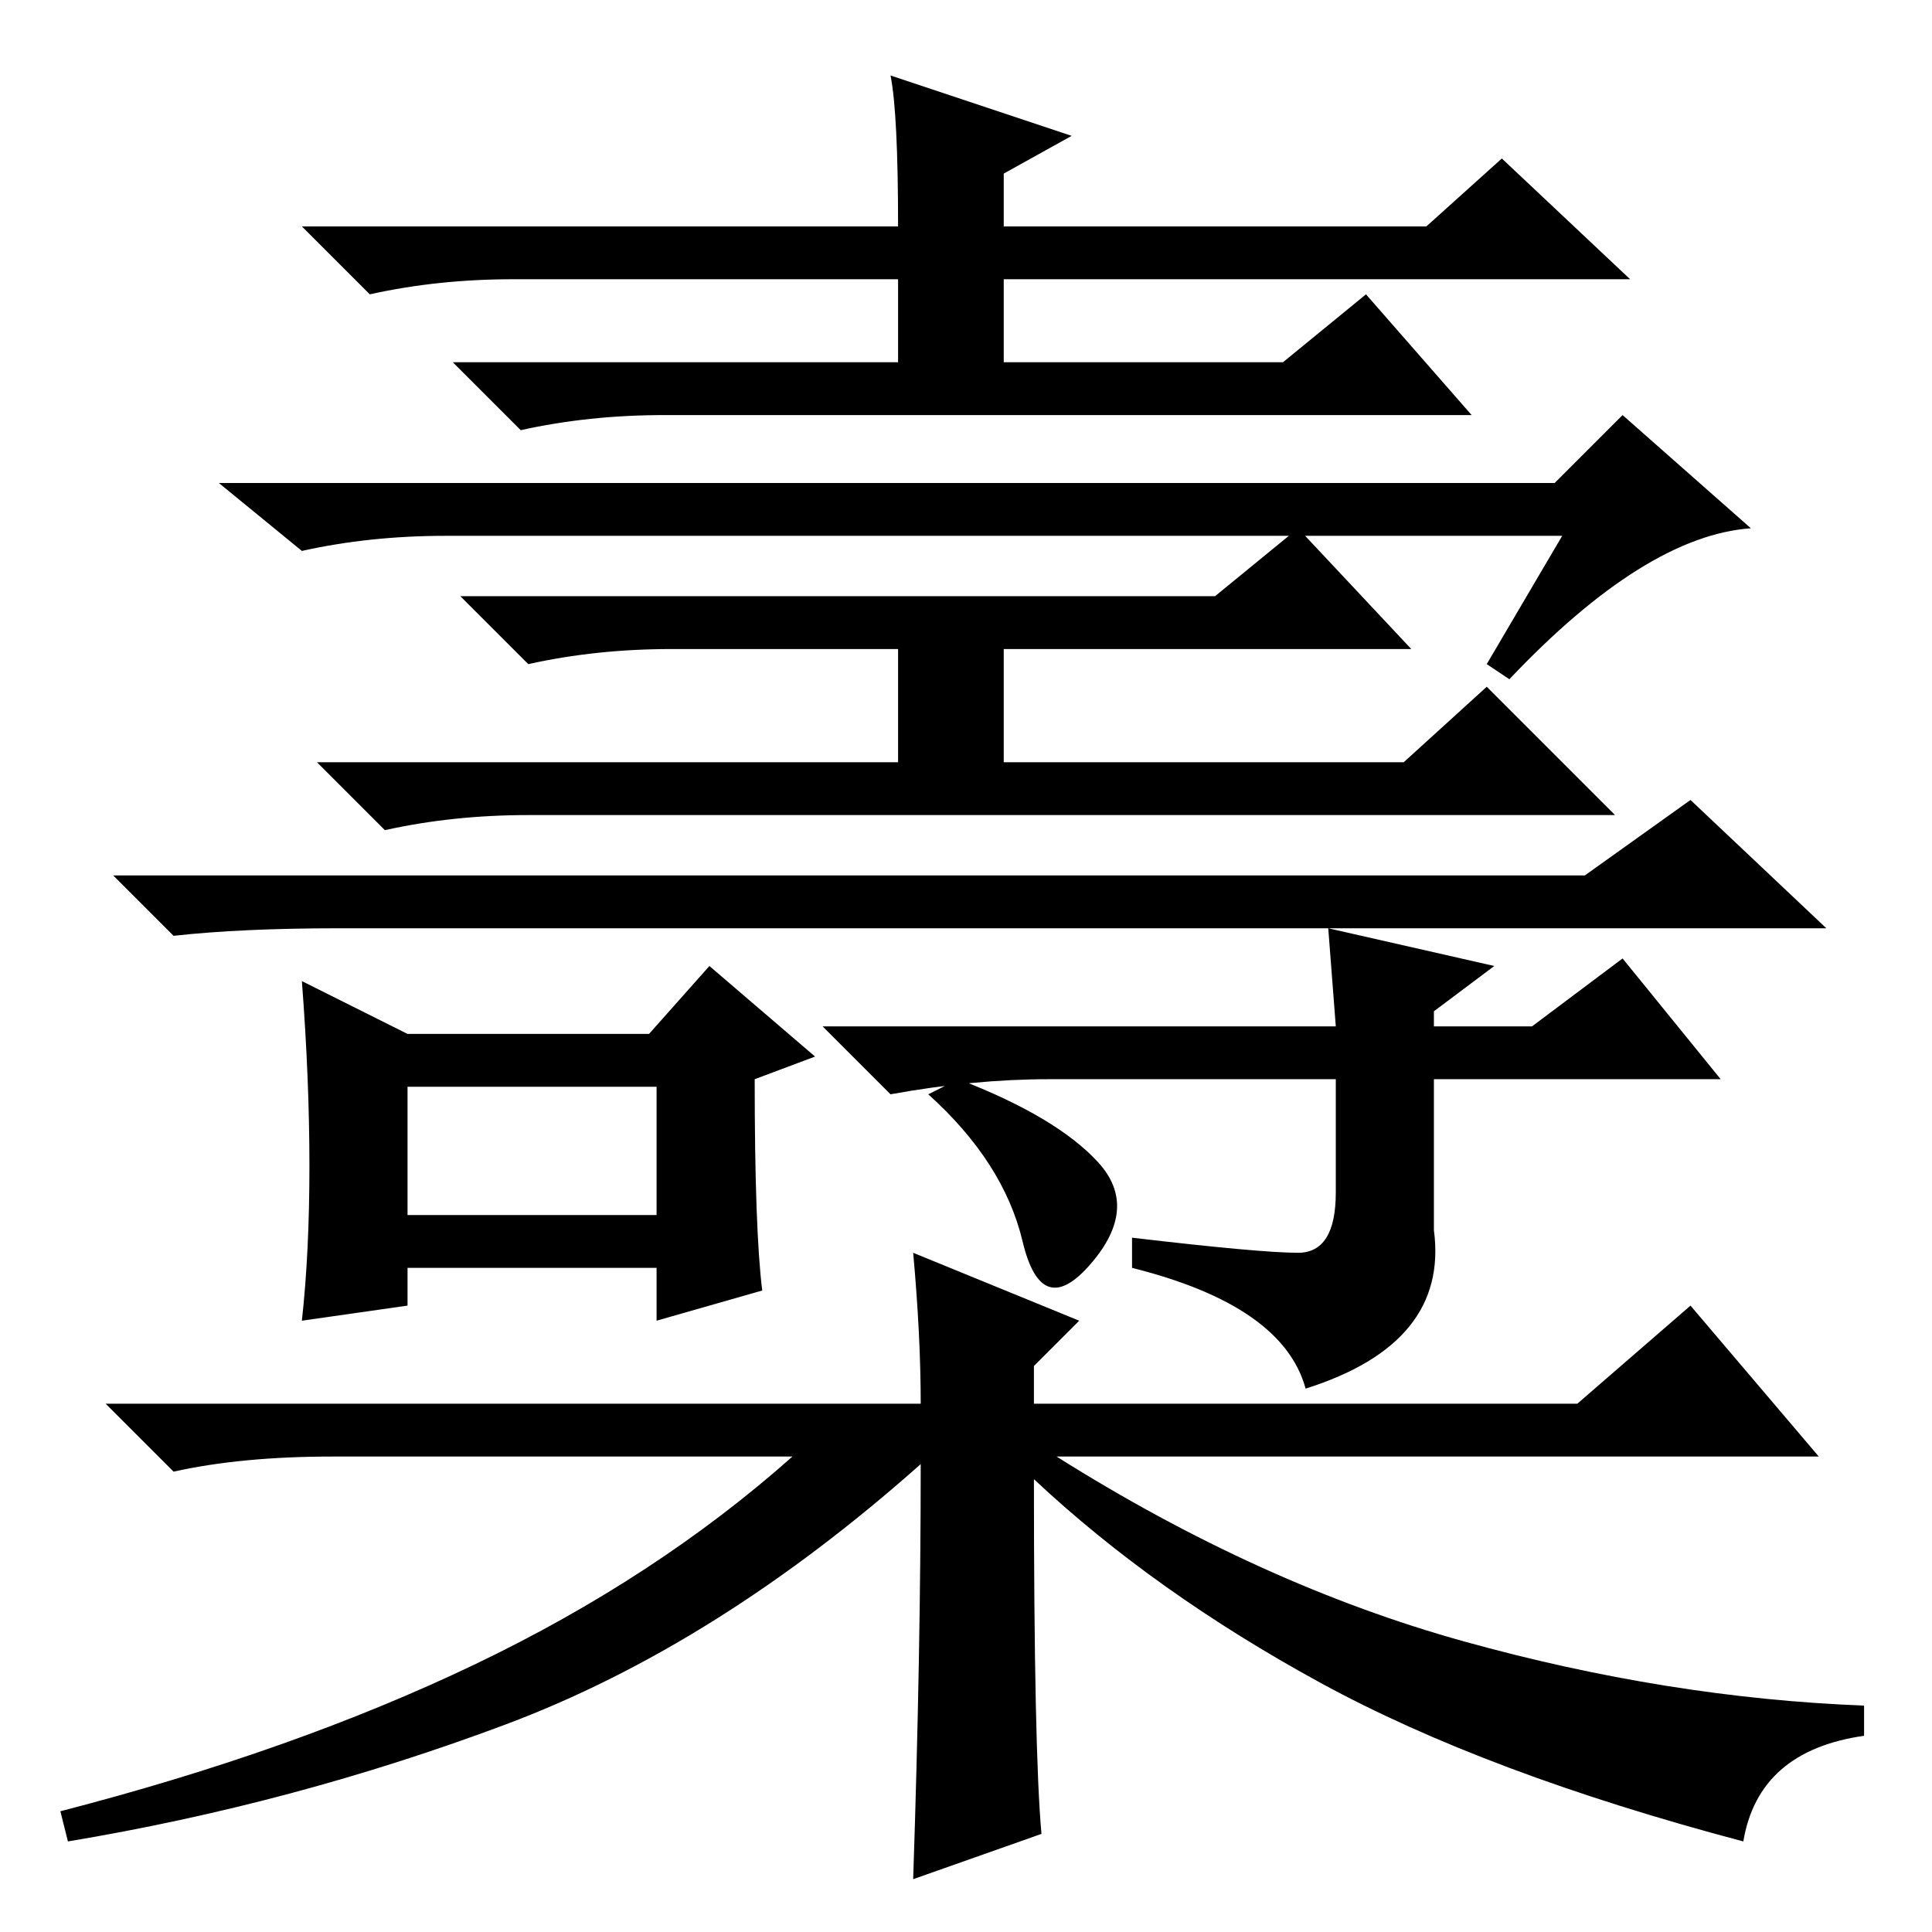 <?xml version="1.0" standalone="no"?>
<!DOCTYPE svg PUBLIC "-//W3C//DTD SVG 1.1//EN" "http://www.w3.org/Graphics/SVG/1.1/DTD/svg11.dtd" >
<svg xmlns="http://www.w3.org/2000/svg" xmlns:xlink="http://www.w3.org/1999/xlink" version="1.1" viewBox="0 -36 256 256">
  <g transform="matrix(1 0 0 -1 0 220)">
   <path fill="currentColor"
d="M118 246l24 -8l-9 -5v-7h56l10 9l17 -16h-83v-11h37l11 9l14 -16h-107q-10 0 -19 -2l-9 9h59v11h-51q-10 0 -19 -2l-9 9h79q0 15 -1 20zM59 185q-10 0 -19 -2l-11 9h177l9 9l17 -15q-14 -1 -32 -20l-3 2l10 17h-148zM161 177l11 9l15 -16h-54v-15h53l11 10l17 -17h-144
q-10 0 -19 -2l-9 9h77v15h-30q-10 0 -19 -2l-9 9h100zM210 140l14 10l18 -17h-197q-13 0 -22 -1l-8 8h195zM101 85l-14 -4v7h-33v-5l-14 -2q1 9 1 20.5t-1 24.5l14 -7h32l8 9l14 -12l-8 -3q0 -20 1 -28zM54 95h33v17h-33v-17zM176 133l22 -5l-8 -6v-2h13l12 9l13 -16h-38
v-20q2 -15 -17 -21q-3 11 -23 16v4q17 -2 22 -2t5 8v15h-38q-10 0 -21 -2l-9 9h68zM127 113q13 -5 18.5 -11t-1 -13.5t-9 3t-12.5 19.5zM121 90l22 -9l-6 -6v-5h72l15 13l17 -20h-101q27 -17 54 -24.5t53 -8.5v-4q-14 -2 -16 -14q-34 9 -56 21t-38 27q0 -36 1 -47l-17 -6
q1 30 1 55q-27 -24 -55 -34.5t-58 -15.5l-1 4q31 8 55 19.5t42 27.5h-61q-12 0 -21 -2l-9 9h108q0 9 -1 20z" />
  </g>

</svg>
